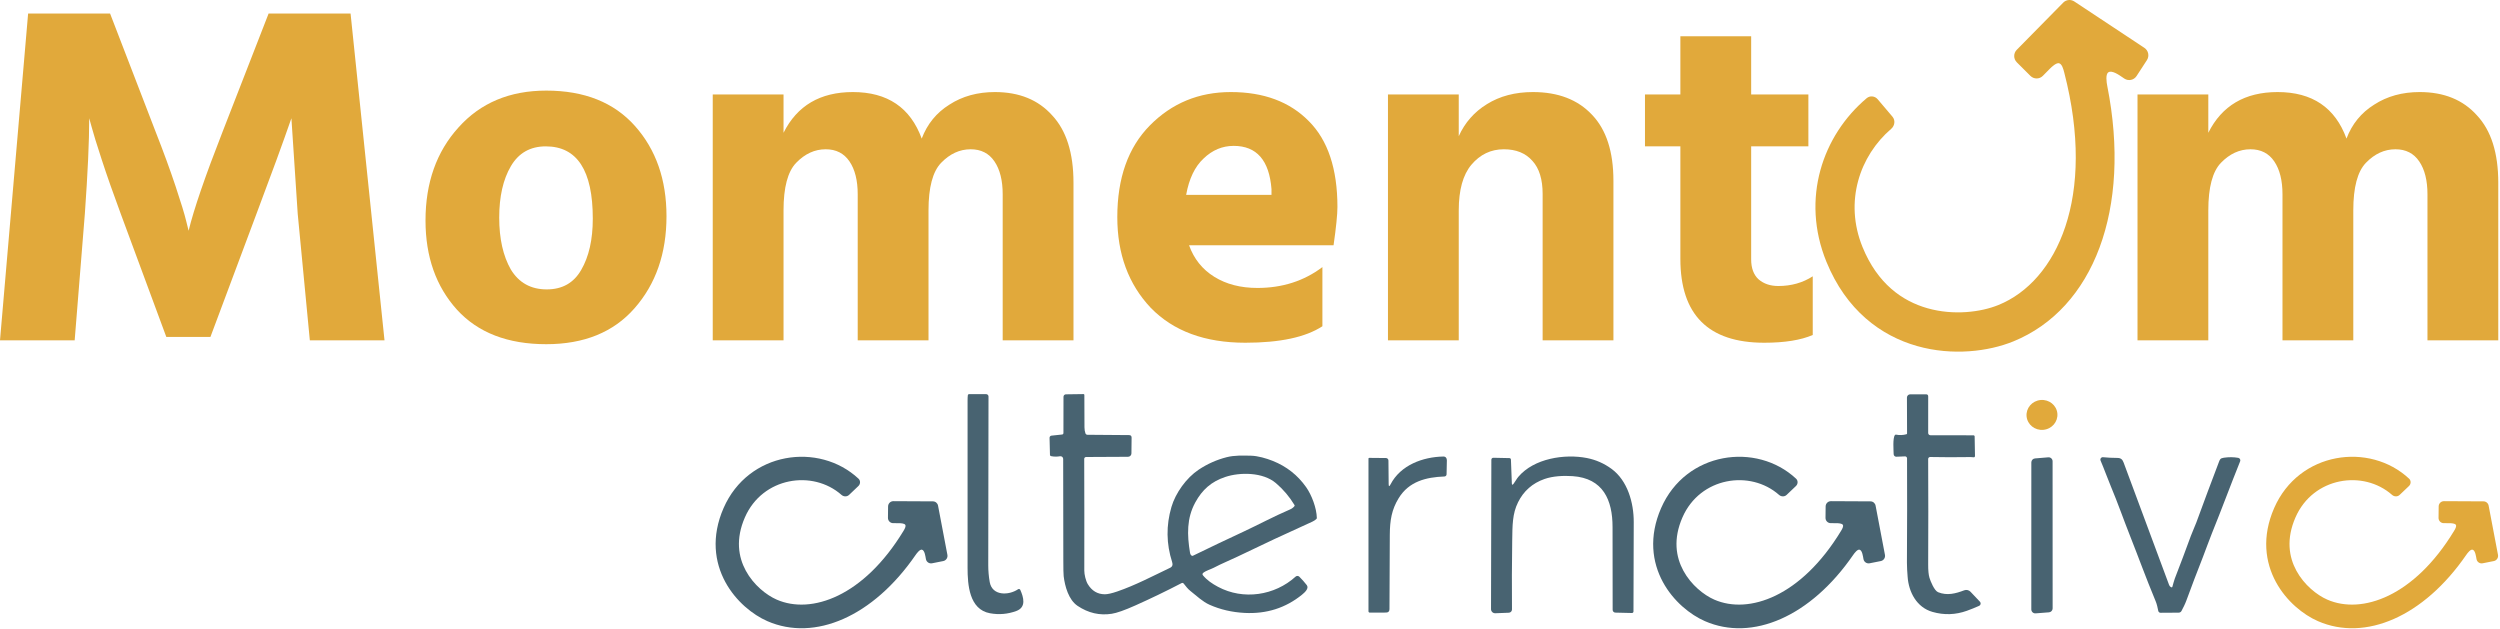 <svg width="1185" height="298" viewBox="0 0 1185 298" fill="none" xmlns="http://www.w3.org/2000/svg">
<path d="M469.267 290.686C459.36 288.897 458.643 277.022 458.631 269.224C458.584 242.711 458.584 216.197 458.631 189.683C458.635 188.683 458.678 187.885 458.761 187.289C458.777 187.161 458.84 187.044 458.937 186.959C459.034 186.874 459.159 186.827 459.289 186.827H467.43C467.577 186.826 467.722 186.854 467.858 186.91C467.994 186.966 468.118 187.049 468.222 187.153C468.326 187.257 468.408 187.38 468.465 187.517C468.521 187.653 468.55 187.799 468.55 187.947C468.495 214.709 468.455 241.36 468.432 267.897C468.432 270.579 468.663 273.24 469.125 275.879C470.304 282.58 478.22 282.26 482.563 279.303C482.65 279.245 482.749 279.206 482.853 279.189C482.956 279.173 483.063 279.18 483.164 279.209C483.265 279.238 483.359 279.29 483.438 279.359C483.518 279.429 483.581 279.515 483.624 279.612C485.171 283.131 486.575 287.836 481.698 289.625C477.673 291.103 473.529 291.456 469.267 290.686Z" fill="#486371"/>
<path d="M570.276 271.571C570.196 271.636 570.13 271.717 570.082 271.808C570.033 271.899 570.003 271.999 569.993 272.101C569.983 272.204 569.994 272.307 570.024 272.405C570.054 272.503 570.104 272.594 570.17 272.673C572.113 275.025 574.543 276.655 577.321 278.148C589.32 284.571 604.199 282.307 614.112 273.325C614.357 273.103 614.677 272.983 615.006 272.99C615.336 272.996 615.65 273.129 615.884 273.36C617.124 274.593 618.293 275.912 619.391 277.318C620.571 278.835 618.609 280.702 617.163 281.875C609.409 288.172 600.351 291.055 589.99 290.526C584.005 290.222 578.463 288.938 573.363 286.674C569.986 285.175 567.213 282.444 564.227 280.097C562.929 279.084 562.064 277.834 561.051 276.595C560.937 276.454 560.777 276.356 560.599 276.32C560.421 276.283 560.235 276.309 560.073 276.394C552.86 280.147 545.534 283.684 538.096 287.006C533.071 289.25 529.36 290.558 526.962 290.929C521.214 291.822 515.816 290.571 510.768 287.178C506.502 284.31 504.748 277.869 504.179 273.094C504.069 272.157 504.013 269.58 504.013 265.361C504.021 249.374 503.999 233.427 503.948 217.52C503.947 217.334 503.906 217.15 503.827 216.981C503.747 216.812 503.632 216.663 503.489 216.544C503.346 216.424 503.178 216.337 502.997 216.289C502.816 216.24 502.627 216.232 502.443 216.264C501.029 216.516 499.623 216.501 498.224 216.216C498.074 216.184 497.939 216.103 497.842 215.986C497.744 215.869 497.689 215.722 497.685 215.57L497.489 207.518C497.484 207.266 497.573 207.021 497.739 206.831C497.906 206.642 498.138 206.521 498.39 206.493L503.45 205.959C503.618 205.942 503.774 205.862 503.887 205.735C504.001 205.609 504.065 205.444 504.067 205.272L504.096 188.071C504.098 187.765 504.219 187.473 504.434 187.255C504.649 187.038 504.94 186.914 505.246 186.909L513.553 186.797C513.609 186.796 513.665 186.806 513.717 186.827C513.769 186.848 513.816 186.879 513.856 186.918C513.897 186.957 513.929 187.003 513.951 187.055C513.973 187.106 513.985 187.162 513.986 187.218C513.989 192.317 514.007 197.435 514.039 202.57C514.047 203.645 514.201 204.595 514.501 205.42C514.57 205.613 514.697 205.781 514.865 205.899C515.032 206.018 515.232 206.083 515.437 206.084L535.18 206.238C535.986 206.246 536.385 206.651 536.377 207.453L536.3 214.919C536.296 215.343 536.124 215.749 535.822 216.049C535.521 216.348 535.114 216.517 534.689 216.518L514.791 216.619C514.677 216.619 514.563 216.642 514.457 216.686C514.351 216.73 514.254 216.795 514.173 216.876C514.092 216.958 514.028 217.055 513.985 217.161C513.942 217.267 513.92 217.381 513.92 217.496C513.98 235.252 513.991 252.91 513.956 270.469C513.956 272.294 514.649 275.286 515.597 276.862C517.529 280.058 520.219 281.666 523.668 281.685C525.003 281.689 526.962 281.251 529.545 280.37C538.191 277.407 546.368 273.07 554.616 269.141C555.771 268.59 555.984 267.642 555.593 266.422C552.808 257.763 552.698 249.058 555.261 240.309C557.187 233.737 562.301 226.526 568.22 222.598C572.321 219.876 576.731 217.913 581.451 216.708C585.119 215.772 589.131 215.914 593 216.003C596.229 216.08 600.247 217.253 603.274 218.456C609.812 221.059 615.09 225.211 619.107 230.911C621.75 234.662 624.072 240.818 624.179 245.493C624.181 245.586 624.163 245.679 624.128 245.765C624.092 245.85 624.039 245.927 623.972 245.991C623.411 246.516 622.783 246.937 622.087 247.253C610.118 252.649 598.224 258.205 586.405 263.921C583.306 265.426 578.957 267.18 575.342 269.1C573.938 269.846 571.728 270.403 570.276 271.571ZM604.762 228.985C598.635 223.765 587.738 223.753 580.752 226.088C574.175 228.286 569.879 232.102 566.579 238.128C562.461 245.653 562.662 253.51 564.061 261.972C564.175 262.667 564.448 263.141 564.878 263.394C565.068 263.508 565.261 263.516 565.459 263.417C573.427 259.534 581.43 255.722 589.468 251.982C595.915 248.977 604.033 244.67 611.546 241.446C612.34 241.107 613.014 240.595 613.567 239.912C613.693 239.754 613.705 239.586 613.602 239.408C611.212 235.442 608.266 231.968 604.762 228.985Z" fill="#486371"/>
<path d="M912.945 186.903C913.628 186.903 913.968 187.243 913.964 187.922L913.958 205.248C913.958 205.528 914.069 205.796 914.267 205.994C914.465 206.192 914.733 206.303 915.013 206.303L935.443 206.338C935.585 206.34 935.72 206.396 935.821 206.496C935.921 206.595 935.979 206.73 935.982 206.872L936.142 216.056C936.15 216.597 935.888 216.828 935.354 216.749C934.86 216.674 934.248 216.643 933.517 216.654C927.201 216.757 920.995 216.745 914.9 216.619C914.776 216.617 914.652 216.639 914.537 216.685C914.422 216.731 914.317 216.8 914.229 216.887C914.14 216.974 914.07 217.078 914.023 217.193C913.975 217.308 913.951 217.431 913.952 217.555C914.039 234.253 914.041 250.915 913.958 267.541C913.942 270.35 914.142 272.443 914.556 273.822C915.042 275.458 916.843 279.979 918.674 280.713C922.923 282.426 926.982 281.359 931.041 279.807C931.548 279.614 932.101 279.576 932.63 279.697C933.159 279.818 933.641 280.094 934.015 280.488L938.501 285.222C938.634 285.363 938.732 285.534 938.786 285.72C938.839 285.907 938.848 286.103 938.81 286.294C938.772 286.484 938.69 286.663 938.569 286.814C938.448 286.966 938.292 287.087 938.115 287.166C936.219 288.015 934.276 288.799 932.285 289.518C926.928 291.442 921.499 291.618 915.996 290.046C908.518 287.913 904.708 280.678 904.211 273.33C904.057 271.126 903.867 268.88 903.885 266.67C903.991 250.174 904.009 233.696 903.938 217.235C903.937 217.111 903.912 216.989 903.863 216.876C903.814 216.762 903.742 216.66 903.652 216.574C903.563 216.489 903.457 216.423 903.341 216.38C903.225 216.336 903.102 216.317 902.978 216.323L898.878 216.489C898.713 216.496 898.549 216.47 898.394 216.412C898.239 216.354 898.098 216.266 897.978 216.153C897.858 216.04 897.762 215.904 897.696 215.753C897.63 215.602 897.594 215.439 897.592 215.274C897.562 213.372 897.077 207.624 898.202 206.208C898.337 206.042 898.511 205.979 898.724 206.018C900.387 206.338 902.03 206.277 903.654 205.835C903.855 205.779 903.954 205.647 903.95 205.438L903.891 188.45C903.891 188.041 904.052 187.649 904.34 187.36C904.628 187.072 905.018 186.909 905.425 186.909L912.945 186.903Z" fill="#486371"/>
<path d="M968.552 203.743C972.583 203.369 975.557 199.901 975.195 195.997C974.832 192.094 971.271 189.232 967.241 189.606C963.21 189.98 960.236 193.448 960.598 197.351C960.96 201.255 964.521 204.116 968.552 203.743Z" fill="#E1A93B"/>
<path d="M659.097 229.625C663.861 220.435 674.438 216.566 684.191 216.394C685.21 216.376 685.838 217.158 685.815 218.189C685.767 220.358 685.722 222.568 685.678 224.82C685.674 225.09 685.566 225.349 685.376 225.542C685.186 225.735 684.93 225.848 684.659 225.857C676.008 226.171 667.867 228.167 662.99 236.102C659.648 241.541 658.807 246.631 658.765 253.528C658.694 265.272 658.643 277 658.611 288.713C658.611 289.803 658.066 290.35 656.976 290.354L649.273 290.378C649.11 290.378 648.953 290.313 648.837 290.199C648.722 290.084 648.657 289.929 648.657 289.767V217.401C648.657 217.152 648.781 217.03 649.03 217.034L656.952 217.105C657.261 217.108 657.556 217.232 657.774 217.45C657.992 217.668 658.116 217.964 658.119 218.272L658.226 229.412C658.238 230.652 658.528 230.723 659.097 229.625Z" fill="#486371"/>
<path d="M717.42 229.323C718.208 228.298 718.89 226.953 719.713 225.987C727.114 217.277 741.619 215.043 752.166 217.099C756.433 217.937 760.338 219.653 763.881 222.248C771.453 227.806 774.416 238.264 774.392 247.455C774.353 261.632 774.311 275.762 774.268 289.845C774.268 289.941 774.249 290.036 774.211 290.125C774.174 290.214 774.119 290.295 774.05 290.362C773.981 290.429 773.899 290.482 773.809 290.518C773.72 290.553 773.624 290.57 773.527 290.567L765.676 290.378C765.335 290.37 765.01 290.23 764.771 289.986C764.532 289.743 764.398 289.415 764.396 289.074C764.353 275.841 764.337 262.758 764.349 249.825C764.361 237.038 759.899 226.669 745.394 225.691C741.086 225.401 736.109 225.638 732.08 227.048C726.375 229.051 722.202 232.724 719.559 238.069C716.851 243.538 716.899 248.865 716.786 256.402C716.624 267.269 716.589 278.095 716.68 288.879C716.683 289.279 716.529 289.665 716.252 289.955C715.974 290.245 715.594 290.416 715.192 290.431L708.757 290.68C708.496 290.69 708.235 290.646 707.99 290.553C707.746 290.459 707.523 290.318 707.335 290.136C707.147 289.955 706.997 289.737 706.895 289.497C706.794 289.256 706.742 288.998 706.743 288.737L706.903 217.899C706.903 217.777 706.927 217.656 706.974 217.543C707.022 217.431 707.091 217.329 707.178 217.243C707.265 217.158 707.369 217.09 707.482 217.045C707.596 217 707.717 216.978 707.839 216.981L715.477 217.141C715.661 217.145 715.837 217.22 715.968 217.35C716.099 217.48 716.176 217.655 716.182 217.84L716.608 229.068C716.64 229.906 716.911 229.991 717.42 229.323Z" fill="#486371"/>
<path d="M1029.72 278.088C1030.13 276.791 1030.38 275.452 1030.85 274.261C1033.46 267.541 1036 260.792 1038.47 254.014C1039.26 251.839 1040.35 249.617 1041.08 247.614C1044.54 238.13 1048.08 228.671 1051.67 219.238C1052.23 217.774 1052.35 217.217 1054.08 216.963C1056.45 216.615 1058.73 216.633 1060.92 217.016C1061.1 217.047 1061.27 217.117 1061.41 217.221C1061.56 217.325 1061.68 217.461 1061.77 217.617C1061.85 217.774 1061.91 217.948 1061.92 218.127C1061.93 218.306 1061.9 218.485 1061.83 218.651C1057.25 229.998 1053.04 241.488 1048.43 252.835C1046.89 256.603 1045.48 260.775 1044.11 264.223C1041.43 271.01 1038.84 277.828 1036.33 284.677C1035.69 286.425 1034.86 288.001 1034.04 289.572C1033.91 289.82 1033.72 290.029 1033.48 290.175C1033.24 290.321 1032.96 290.4 1032.68 290.401L1024.11 290.455C1023.85 290.456 1023.61 290.369 1023.41 290.208C1023.21 290.047 1023.07 289.822 1023.02 289.572C1022.7 288.013 1022.4 286.479 1021.78 284.985C1016.83 273.064 1013.72 264.288 1009.83 254.488C1006.58 246.311 1003.85 238.395 1000.52 230.472C998.921 226.686 997.416 222.372 995.668 218.308C995.59 218.125 995.561 217.925 995.584 217.728C995.606 217.531 995.68 217.343 995.797 217.183C995.914 217.023 996.071 216.896 996.252 216.814C996.433 216.733 996.632 216.701 996.83 216.72C999.042 216.937 1001.32 217.049 1003.65 217.057C1005.3 217.063 1006.06 217.81 1006.59 219.244C1013.76 238.509 1020.92 257.778 1028.07 277.051C1028.31 277.711 1028.67 278.144 1029.15 278.349C1029.44 278.468 1029.63 278.381 1029.72 278.088Z" fill="#486371"/>
<path d="M972.927 218.64L972.95 288.369C972.95 288.842 972.772 289.297 972.452 289.644C972.131 289.991 971.691 290.204 971.22 290.242L964.868 290.734C964.61 290.754 964.35 290.721 964.105 290.636C963.86 290.551 963.636 290.417 963.445 290.241C963.255 290.065 963.103 289.851 962.999 289.614C962.895 289.377 962.842 289.12 962.842 288.861L962.854 219.167C962.854 218.696 963.031 218.241 963.35 217.895C963.67 217.548 964.108 217.334 964.578 217.295L970.894 216.768C971.153 216.746 971.414 216.779 971.659 216.863C971.905 216.948 972.13 217.082 972.321 217.258C972.512 217.434 972.665 217.648 972.769 217.886C972.873 218.123 972.927 218.38 972.927 218.64Z" fill="#486371"/>
<path d="M1155.93 240.037C1155.94 238.657 1157.07 237.544 1158.44 237.551L1177.19 237.646C1178.37 237.652 1179.38 238.494 1179.61 239.66L1184.05 263.01C1184.3 264.364 1183.42 265.678 1182.07 265.946L1176.77 266.997C1175.42 267.265 1174.12 266.384 1173.87 265.03C1173.64 263.823 1173.31 260.84 1171.97 260.548C1170.99 260.335 1169.63 262.1 1168.97 263.064C1148.87 292.264 1121.16 304.231 1098.7 294.42C1091.78 291.398 1083.72 284.985 1078.78 275.858C1073.7 266.492 1072.02 254.406 1077.95 240.82C1089.67 213.99 1123.14 209.398 1141.91 226.894C1142.91 227.829 1142.86 229.418 1141.86 230.369L1137.43 234.584C1136.43 235.535 1134.87 235.485 1133.84 234.577C1120.19 222.516 1096.41 226.117 1088.06 245.235C1083.58 255.484 1084.94 263.965 1088.48 270.498C1092.15 277.27 1098.25 282.088 1103.15 284.227C1119.55 291.392 1144.38 282.718 1163.21 251.675C1163.74 250.806 1164.54 249.478 1164.06 248.744C1163.64 248.102 1162.03 247.994 1161.14 247.989L1158.32 247.975C1156.95 247.968 1155.85 246.844 1155.87 245.464L1155.93 240.037Z" fill="#E1A93B"/>
<path d="M865.352 240.037C865.367 238.657 866.492 237.544 867.864 237.551L886.616 237.646C887.798 237.652 888.807 238.494 889.028 239.66L893.47 263.01C893.728 264.364 892.844 265.678 891.496 265.946L886.196 266.997C884.848 267.265 883.547 266.384 883.289 265.03C883.06 263.823 882.736 260.84 881.397 260.548C880.418 260.335 879.052 262.1 878.389 263.064C858.298 292.264 830.582 304.231 808.123 294.42C801.203 291.398 793.141 284.985 788.199 275.858C783.128 266.492 781.439 254.406 787.374 240.82C799.094 213.99 832.559 209.398 851.332 226.894C852.335 227.829 852.282 229.418 851.283 230.369L846.857 234.584C845.858 235.535 844.291 235.485 843.263 234.577C829.618 222.516 805.833 226.117 797.482 245.235C793.005 255.484 794.368 263.965 797.906 270.498C801.573 277.27 807.678 282.088 812.576 284.227C828.976 291.392 853.8 282.718 872.636 251.675C873.163 250.806 873.967 249.478 873.485 248.744C873.064 248.102 871.45 247.994 870.568 247.989L867.748 247.975C866.376 247.968 865.276 246.844 865.291 245.464L865.352 240.037Z" fill="#486371"/>
<path d="M420.951 240.037C420.967 238.657 422.092 237.544 423.464 237.551L442.216 237.646C443.397 237.652 444.406 238.494 444.628 239.66L449.07 263.01C449.327 264.364 448.443 265.678 447.096 265.946L441.795 266.997C440.448 267.265 439.146 266.384 438.889 265.03C438.659 263.823 438.336 260.84 436.996 260.548C436.018 260.335 434.652 262.1 433.989 263.064C413.897 292.264 386.182 304.231 363.723 294.42C356.803 291.398 348.741 284.985 343.799 275.858C338.727 266.492 337.039 254.406 342.974 240.82C354.694 213.99 388.159 209.398 406.932 226.894C407.935 227.829 407.882 229.418 406.882 230.369L402.457 234.584C401.458 235.535 399.89 235.485 398.863 234.577C385.217 222.516 361.433 226.117 353.081 245.235C348.604 255.484 349.968 263.965 353.506 270.498C357.173 277.27 363.277 282.088 368.176 284.227C384.576 291.392 409.399 282.718 428.236 251.675C428.763 250.806 429.567 249.478 429.085 248.744C428.663 248.102 427.049 247.994 426.168 247.989L423.347 247.975C421.975 247.968 420.875 246.844 420.891 245.464L420.951 240.037Z" fill="#486371"/>
<path d="M0 161.308L13.33 6.403H52.171L73.775 62.481C77.452 71.828 80.593 80.408 83.198 88.222C85.803 96.036 87.488 101.552 88.254 104.77L89.403 109.366C91.855 99.254 97.217 83.626 105.491 62.481L127.325 6.403H166.166L182.254 161.308H146.86L141.115 101.322L138.127 56.046C134.143 67.538 128.627 82.63 121.579 101.322L99.746 159.699H78.831L57.227 101.322C53.703 91.823 50.715 83.319 48.264 75.811C45.812 68.304 44.204 63.094 43.438 60.183L42.288 56.046C42.288 66.925 41.599 82.017 40.22 101.322L35.394 161.308H0Z" fill="#E1A93B"/>
<path d="M258.92 163.146C240.687 163.146 226.59 157.707 216.631 146.828C206.672 135.797 201.692 121.701 201.692 104.54C201.692 86.613 206.902 71.904 217.321 60.413C227.74 48.768 241.606 42.946 258.92 42.946C276.999 42.946 291.019 48.538 300.978 59.724C310.937 70.909 315.917 85.158 315.917 102.472C315.917 120.092 310.861 134.648 300.748 146.139C290.789 157.477 276.846 163.146 258.92 163.146ZM258.69 69.376C251.335 69.376 245.819 72.517 242.142 78.799C238.465 85.081 236.626 93.202 236.626 103.161C236.626 113.12 238.465 121.318 242.142 127.753C245.973 134.035 251.642 137.176 259.149 137.176C266.504 137.176 271.943 134.111 275.467 127.983C279.144 121.701 280.983 113.58 280.983 103.621C280.983 80.791 273.552 69.376 258.69 69.376Z" fill="#E1A93B"/>
<path d="M371.394 44.785V62.941C377.829 50.071 388.784 43.636 404.259 43.636C420.654 43.636 431.532 50.99 436.895 65.699C439.499 58.804 443.866 53.441 449.995 49.611C456.124 45.627 463.325 43.636 471.599 43.636C483.09 43.636 492.13 47.313 498.719 54.667C505.46 61.869 508.831 72.517 508.831 86.613V161.308H475.276V92.129C475.276 85.541 473.974 80.331 471.369 76.501C468.764 72.671 465.01 70.755 460.107 70.755C454.898 70.755 450.225 72.9 446.088 77.191C442.104 81.327 440.112 88.835 440.112 99.714V161.308H406.557V92.129C406.557 85.541 405.255 80.331 402.65 76.501C400.046 72.671 396.292 70.755 391.389 70.755C386.179 70.755 381.506 72.9 377.369 77.191C373.385 81.327 371.394 88.835 371.394 99.714V161.308H337.839V44.785H371.394Z" fill="#E1A93B"/>
<path d="M602.687 92.359V89.601C601.615 75.965 595.639 69.147 584.761 69.147C579.398 69.147 574.648 71.138 570.511 75.122C566.374 78.953 563.616 84.698 562.237 92.359H602.687ZM626.819 126.604V154.643C618.852 159.852 606.671 162.457 590.276 162.457C571.124 162.457 556.185 156.941 545.46 145.909C534.888 134.724 529.602 120.398 529.602 102.931C529.602 84.392 534.735 69.913 545 59.494C555.419 48.922 568.213 43.636 583.382 43.636C599.01 43.636 611.344 48.232 620.384 57.425C629.424 66.465 633.944 80.025 633.944 98.105C633.944 101.629 633.331 107.681 632.105 116.261H563.616C565.915 122.696 569.898 127.676 575.567 131.2C581.237 134.724 588.055 136.486 596.022 136.486C607.82 136.486 618.086 133.192 626.819 126.604Z" fill="#E1A93B"/>
<path d="M691.448 44.785V64.55C694.359 58.115 698.802 53.059 704.778 49.381C710.906 45.551 718.184 43.636 726.611 43.636C738.562 43.636 747.909 47.236 754.65 54.437C761.392 61.486 764.763 71.904 764.763 85.694V161.308H731.208V91.9C731.208 85.005 729.599 79.795 726.381 76.271C723.164 72.594 718.644 70.755 712.822 70.755C706.693 70.755 701.56 73.207 697.423 78.11C693.439 82.86 691.448 90.061 691.448 99.714V161.308H657.893V44.785H691.448Z" fill="#E1A93B"/>
<path d="M830.052 69.376V122.926C830.052 127.063 831.201 130.204 833.5 132.349C835.951 134.494 839.092 135.567 842.922 135.567C849.051 135.567 854.49 134.035 859.24 130.97V158.78C853.571 161.231 845.91 162.457 836.257 162.457C809.751 162.457 796.497 149.203 796.497 122.696V69.376H779.72V44.785H796.497V17.205H830.052V44.785H857.172V69.376H830.052Z" fill="#E1A93B"/>
<path d="M1046.74 44.785V62.941C1053.17 50.071 1064.13 43.636 1079.6 43.636C1096 43.636 1106.88 50.99 1112.24 65.699C1114.84 58.804 1119.21 53.441 1125.34 49.611C1131.47 45.627 1138.67 43.636 1146.94 43.636C1158.44 43.636 1167.48 47.313 1174.06 54.667C1180.81 61.869 1184.18 72.517 1184.18 86.613V161.308H1150.62V92.129C1150.62 85.541 1149.32 80.331 1146.71 76.501C1144.11 72.671 1140.36 70.755 1135.45 70.755C1130.24 70.755 1125.57 72.9 1121.43 77.191C1117.45 81.327 1115.46 88.835 1115.46 99.714V161.308H1081.9V92.129C1081.9 85.541 1080.6 80.331 1078 76.501C1075.39 72.671 1071.64 70.755 1066.73 70.755C1061.52 70.755 1056.85 72.9 1052.71 77.191C1048.73 81.327 1046.74 88.835 1046.74 99.714V161.308H1013.18V44.785H1046.74Z" fill="#E1A93B"/>
<path d="M955.931 23.623C954.318 25.261 954.338 27.913 955.976 29.546L962.417 35.967C964.055 37.599 966.691 37.595 968.304 35.956L971.62 32.589C972.657 31.536 974.675 29.726 975.938 29.971C977.383 30.251 978.036 32.769 978.462 34.417C993.681 93.334 975.053 133.267 947.272 144.568C938.975 147.943 926.053 149.633 913.638 146.113C901.659 142.716 889.887 134.432 882.825 117.071C874.066 95.54 881.52 73.845 896.444 61.056C898.149 59.594 898.475 57.015 897.022 55.303L890.012 47.043C888.691 45.487 886.377 45.224 884.816 46.539C863.975 64.096 853.52 94.083 865.704 124.035C875.065 147.05 891.544 159.161 908.714 164.03C925.448 168.775 942.574 166.602 954.296 161.834C992.339 146.359 1010.4 99.102 998.859 40.836C998.478 38.913 997.957 35.209 999.357 34.284C1001.04 33.174 1004.29 35.422 1006.22 36.758C1006.49 36.946 1006.74 37.116 1006.95 37.256C1008.88 38.53 1011.45 37.999 1012.71 36.069L1017.65 28.479C1018.9 26.549 1018.36 23.951 1016.43 22.676L983.219 0.693C981.56 -0.404 979.369 -0.179 977.98 1.232L955.931 23.623Z" fill="#E1A93B"/>
</svg>

